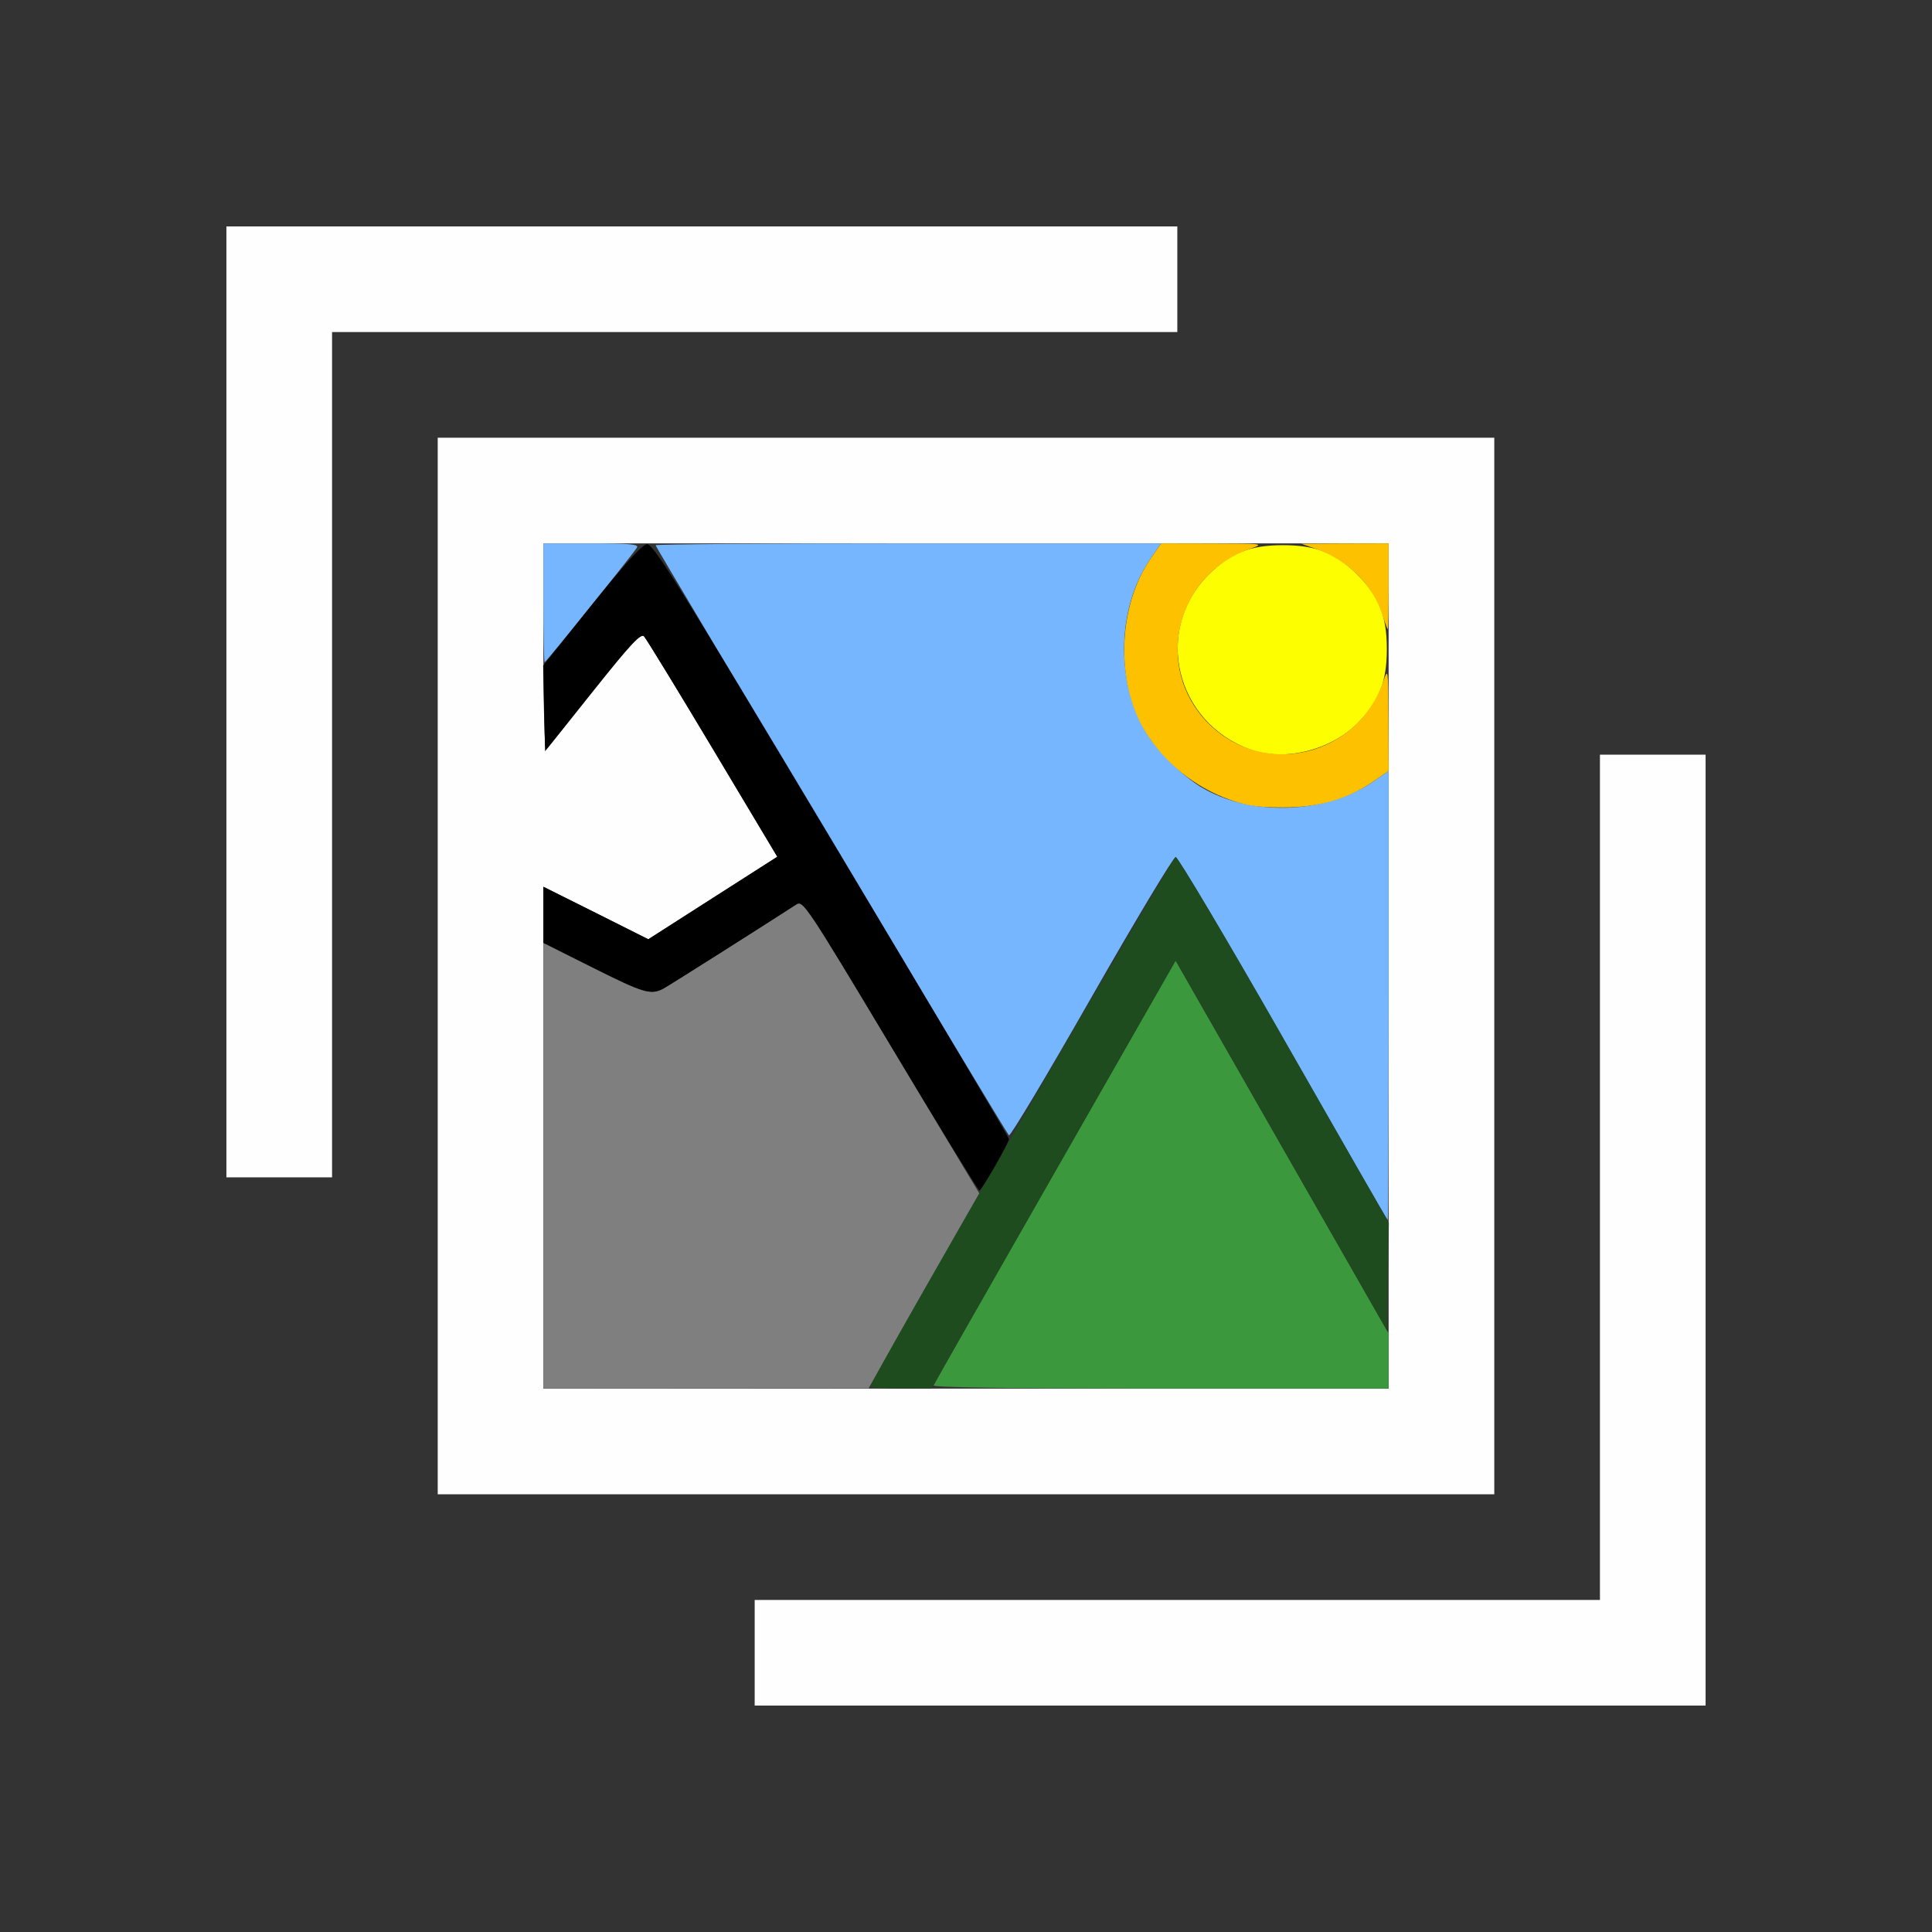 <?xml version="1.0" encoding="UTF-8" standalone="no"?>
<!-- Created with Inkscape (http://www.inkscape.org/) -->

<svg
   version="1.1"
   id="svg2"
   width="1600"
   height="1600"
   viewBox="0 0 1600 1600"
   sodipodi:docname="node_stabilize2d.svg"
   inkscape:version="1.2.2 (732a01da63, 2022-12-09)"
   xmlns:inkscape="http://www.inkscape.org/namespaces/inkscape"
   xmlns:sodipodi="http://sodipodi.sourceforge.net/DTD/sodipodi-0.dtd"
   xmlns="http://www.w3.org/2000/svg"
   xmlns:svg="http://www.w3.org/2000/svg"
   xmlns:rdf="http://www.w3.org/1999/02/22-rdf-syntax-ns#"
   xmlns:cc="http://creativecommons.org/ns#"
   xmlns:dc="http://purl.org/dc/elements/1.1/">
  <rect x="0" y="0" width="1600" height="1600" fill="#333333" stroke="none"/>
  <defs
     id="defs6" />
  <sodipodi:namedview
     pagecolor="#808080"
     bordercolor="#666666"
     borderopacity="1"
     objecttolerance="10"
     gridtolerance="10"
     guidetolerance="10"
     inkscape:pageopacity="0"
     inkscape:pageshadow="2"
     inkscape:window-width="1993"
     inkscape:window-height="1009"
     id="namedview4"
     showgrid="false"
     fit-margin-top="0"
     fit-margin-left="0"
     fit-margin-right="0"
     fit-margin-bottom="0"
     inkscape:zoom="0.5"
     inkscape:cx="329"
     inkscape:cy="438"
     inkscape:window-x="-8"
     inkscape:window-y="-8"
     inkscape:window-maximized="1"
     inkscape:current-layer="NODE_STABILIZE2D"
     inkscape:showpageshadow="0"
     inkscape:pagecheckerboard="true"
     inkscape:deskcolor="#d1d1d1" />
  <g
     id="NODE_STABILIZE2D"
     transform="matrix(87.5,0,0,87.5,100,100)"
     style="stroke-width:0.011">
    <path
       style="fill:none;stroke-width:0"
       d="M 0,8 V 0 h 8 8 v 8 8 H 8 0 Z m 15,2.5 V 6 H 14.5 14 v 4 4 H 10 6 V 14.5 15 H 10.5 15 Z M 13,8 V 3 H 8 3 v 5 5 h 5 5 z M 2,6 V 2 h 4 4 V 1.5 1 H 5.5 1 V 5.5 10 H 1.5 2 Z"
       id="path835"
       inkscape:connector-curvature="0" />
    <path
       style="fill:#fefefe;stroke-width:0"
       d="M 6,14.5 V 14 h 4 4 V 10 6 H 14.5 15 V 10.5 15 H 10.5 6 Z M 3,8 V 3 h 5 5 v 5 5 H 8 3 Z m 9,0 V 4 H 8 4 v 0.991 c 0,0.553 0.012,0.978 0.027,0.961 0.015,-0.016 0.221,-0.273 0.458,-0.571 0.346,-0.435 0.439,-0.533 0.469,-0.5 0.021,0.023 0.313,0.501 0.649,1.063 l 0.611,1.022 L 5.604,7.356 4.993,7.747 4.497,7.498 4,7.25 V 9.625 12 h 4 4 z M 1,5.5 V 1 H 5.5 10 V 1.5 2 H 6 2 v 4 4 H 1.5 1 Z"
       id="path833"
       inkscape:connector-curvature="0" />
    <path
       style="fill:#75b6fe;stroke-width:0"
       d="M 11.004,8.687 C 10.464,7.742 10.005,6.969 9.984,6.969 c -0.021,0 -0.38,0.598 -0.798,1.33 C 8.769,9.03 8.418,9.617 8.406,9.603 8.369,9.562 5.062,4.038 5.062,4.018 c 0,-0.01 1.076,-0.018 2.392,-0.018 H 9.847 L 9.747,4.145 c -0.324,0.471 -0.334,1.186 -0.024,1.672 0.104,0.163 0.331,0.385 0.496,0.486 0.466,0.284 1.183,0.262 1.636,-0.05 l 0.145,-0.1 v 2.127 c 0,1.17 -0.004,2.126 -0.008,2.126 -0.004,-1.86e-4 -0.449,-0.774 -0.989,-1.719 z M 4,4.562 V 4 H 4.455 C 4.811,4 4.905,4.009 4.886,4.039 4.846,4.105 4.025,5.125 4.012,5.125 4.006,5.125 4,4.872 4,4.562 Z"
       id="path831"
       inkscape:connector-curvature="0" />
    <path
       style="fill:#fdfe00;stroke-width:0"
       d="M 10.688,5.95 C 9.98,5.692 9.773,4.819 10.296,4.296 10.501,4.091 10.687,4.017 11,4.017 c 0.313,0 0.499,0.074 0.704,0.279 C 11.909,4.501 11.983,4.687 11.983,5 c 0,0.313 -0.074,0.499 -0.279,0.704 C 11.447,5.961 11.009,6.067 10.688,5.95 Z"
       id="path829"
       inkscape:connector-curvature="0" />
    <path
       style="fill:#fec100;stroke-width:0"
       d="M 10.497,6.426 C 10.168,6.31 9.877,6.075 9.697,5.781 9.413,5.317 9.435,4.599 9.747,4.145 L 9.847,4 10.337,4.001 c 0.486,0.001 0.489,0.002 0.35,0.051 -0.706,0.247 -0.915,1.129 -0.392,1.652 0.523,0.523 1.405,0.314 1.652,-0.392 0.049,-0.139 0.049,-0.136 0.051,0.35 l 0.002,0.491 -0.145,0.1 c -0.245,0.168 -0.514,0.246 -0.855,0.246 -0.231,0 -0.343,-0.016 -0.503,-0.073 z M 11.944,4.683 C 11.855,4.398 11.615,4.158 11.312,4.052 L 11.172,4.003 11.586,4.001 12,4 v 0.406 c 0,0.223 -0.004,0.406 -0.008,0.406 -0.004,0 -0.026,-0.058 -0.048,-0.129 z"
       id="path827"
       inkscape:connector-curvature="0" />
    <path
       style="fill:#7f7f7f;stroke-width:0"
       d="M 4,9.89 V 7.781 l 0.468,0.235 c 0.48,0.241 0.548,0.261 0.667,0.199 0.054,-0.029 0.946,-0.594 1.259,-0.797 0.063,-0.041 0.096,0.008 0.899,1.347 L 8.127,10.154 7.602,11.076 7.078,11.998 5.539,11.999 4,12 Z"
       id="path825"
       inkscape:connector-curvature="0" />
    <path
       style="fill:#3c983c;stroke-width:0"
       d="m 7.693,11.97 c 0.006,-0.016 0.524,-0.928 1.151,-2.026 L 9.984,7.949 10.992,9.713 12,11.477 V 11.738 12 H 9.841 C 8.493,12 7.686,11.989 7.693,11.97 Z"
       id="path823"
       inkscape:connector-curvature="0" />
    <path
       style="fill:#1e4c1e;stroke-width:0"
       d="m 7.094,11.981 c 0,-0.056 2.858,-5.012 2.891,-5.012 0.021,0 0.484,0.779 1.028,1.732 l 0.989,1.732 -0.009,0.509 -0.009,0.509 -1,-1.751 -1,-1.751 -1.156,2.025 -1.156,2.025 -0.289,3.28e-4 C 7.224,12 7.094,11.991 7.094,11.981 Z"
       id="path821"
       inkscape:connector-curvature="0" />
    <path
       style="fill:#000000;stroke-width:0"
       d="M 7.284,8.749 C 6.489,7.423 6.457,7.376 6.394,7.417 6.081,7.62 5.189,8.185 5.135,8.214 5.017,8.276 4.949,8.256 4.468,8.015 L 4,7.781 V 7.515 7.25 L 4.497,7.498 4.993,7.747 5.604,7.356 6.214,6.966 5.603,5.944 C 5.267,5.382 4.974,4.903 4.953,4.881 4.923,4.847 4.829,4.948 4.465,5.403 L 4.016,5.967 4.007,5.562 3.998,5.157 4.455,4.586 C 4.763,4.202 4.934,4.013 4.98,4.008 5.038,4.001 5.275,4.38 6.727,6.805 7.65,8.348 8.406,9.622 8.406,9.637 c 0,0.037 -0.258,0.488 -0.28,0.488 -0.01,0 -0.389,-0.619 -0.842,-1.376 z"
       id="path819"
       inkscape:connector-curvature="0" />
  </g>
</svg>
